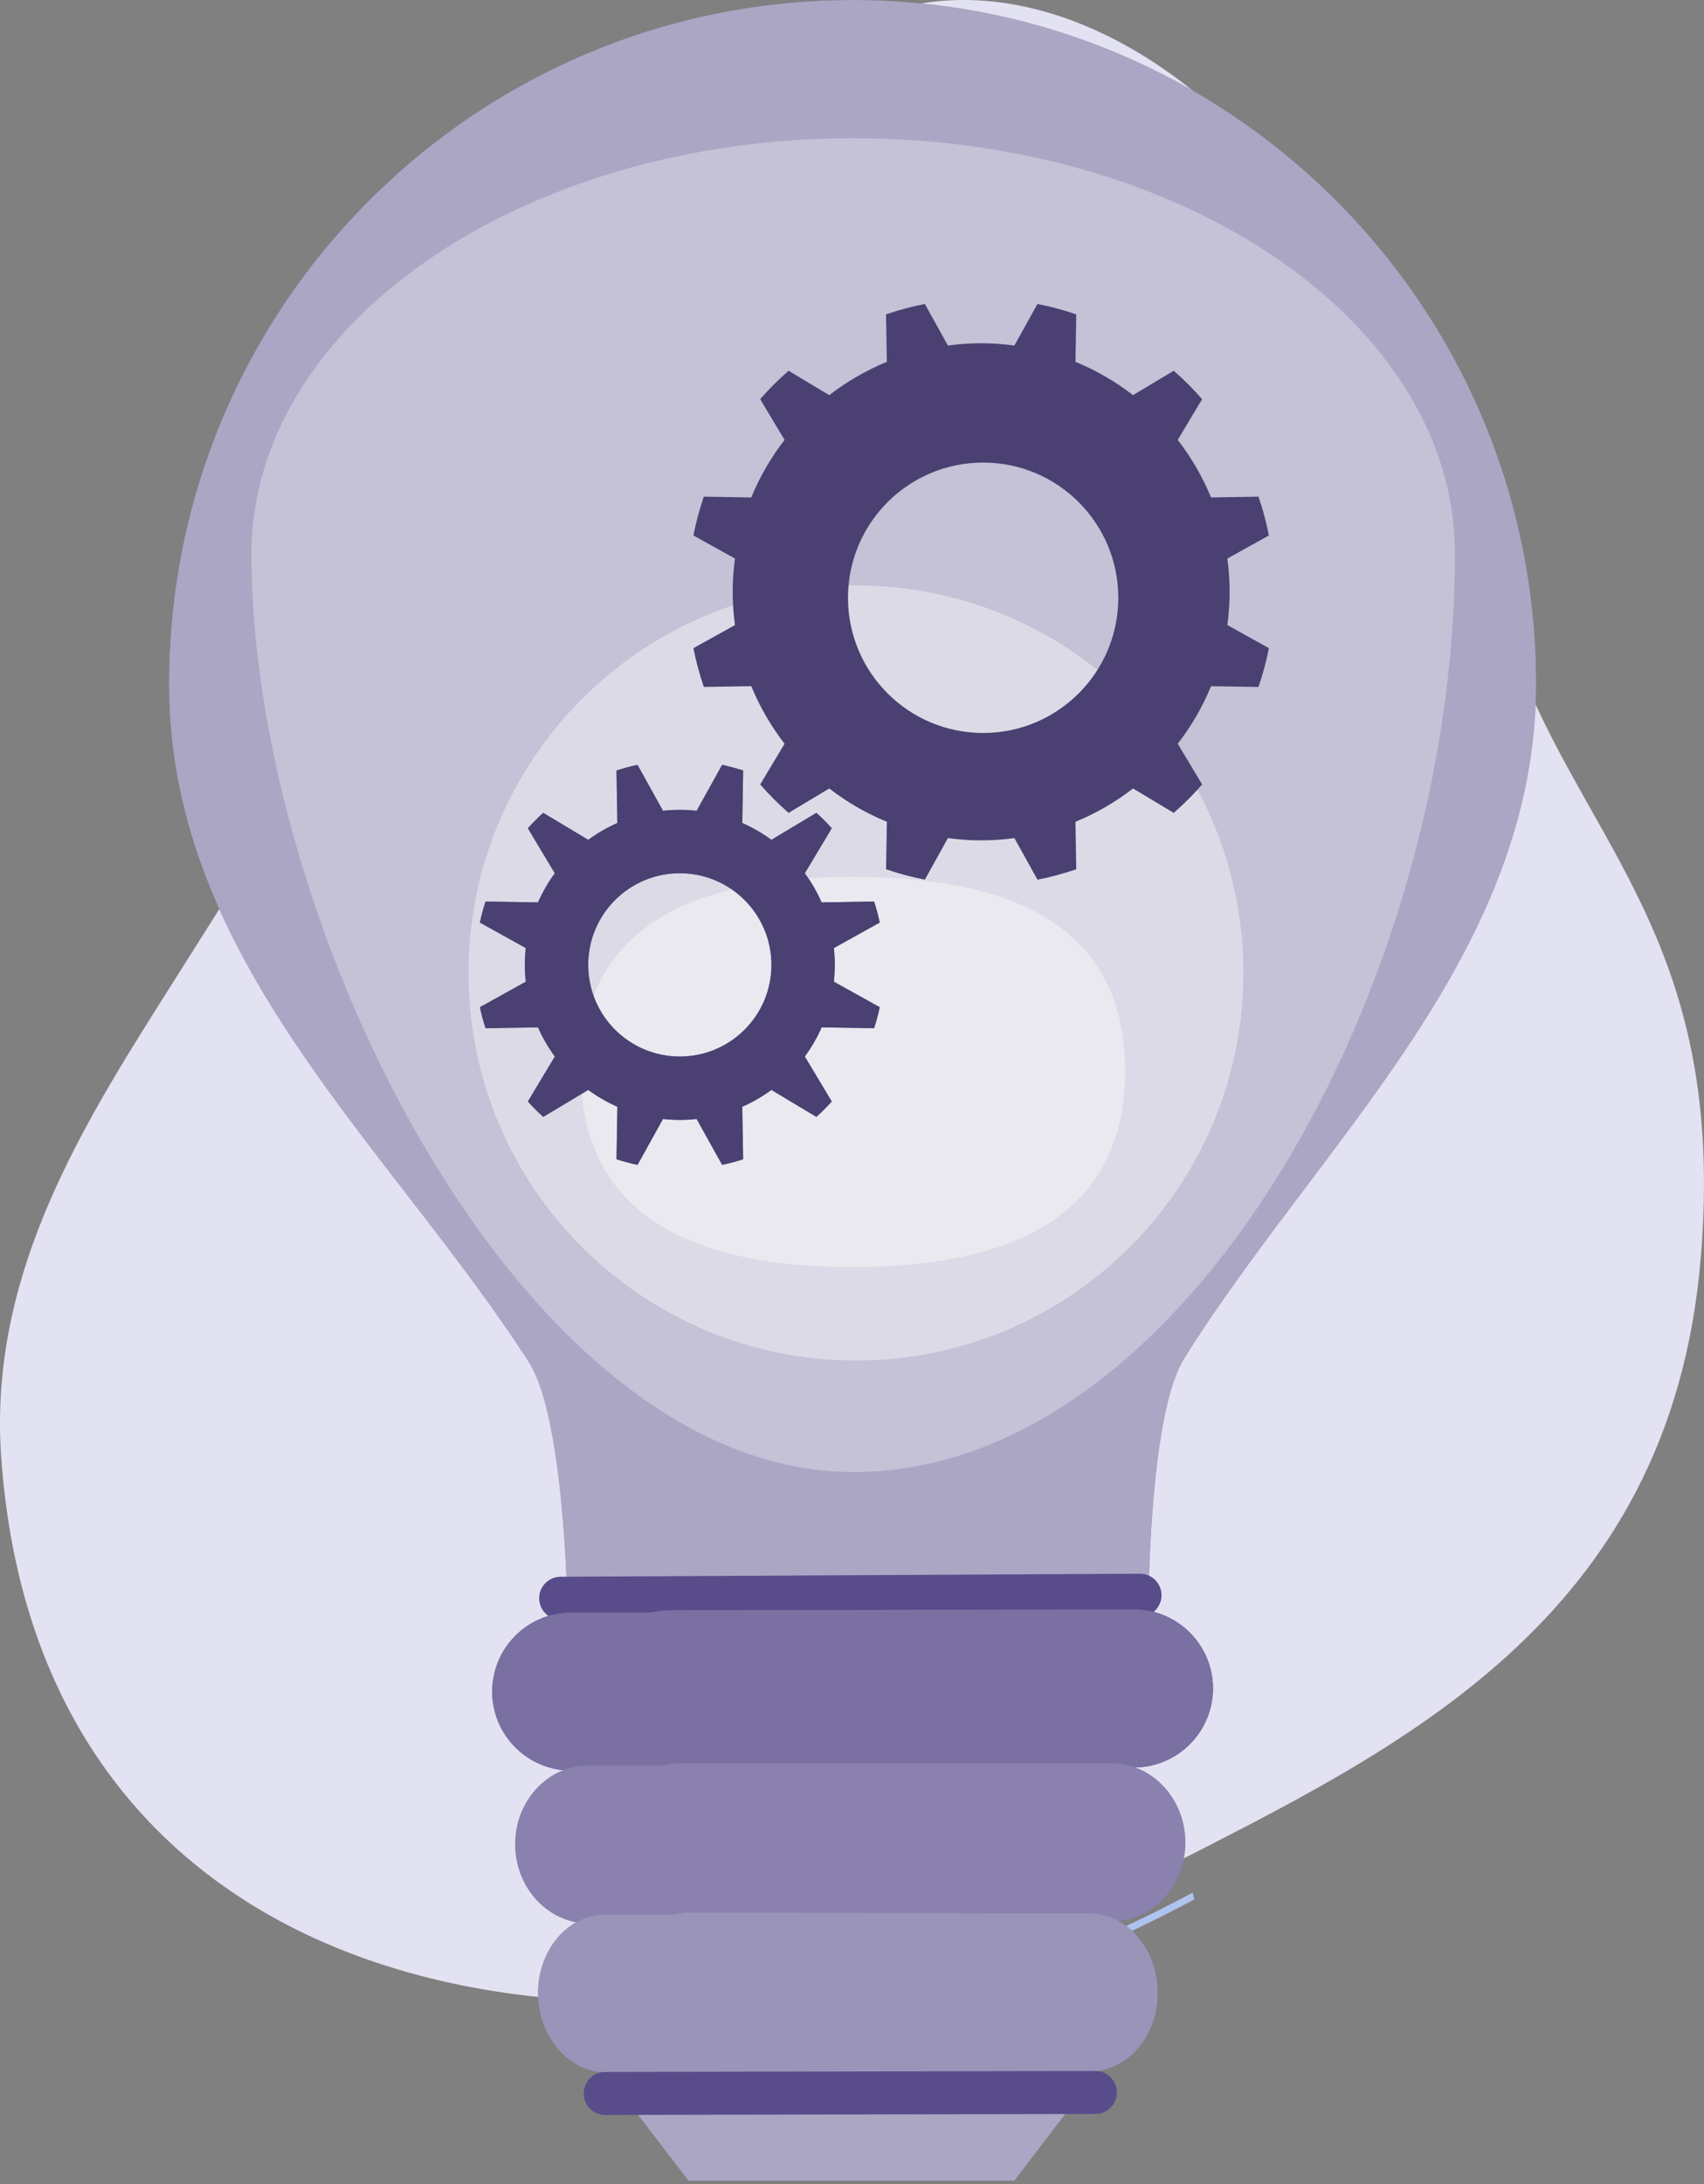 <svg width="192" height="246" viewBox="0 0 192 246" fill="none" xmlns="http://www.w3.org/2000/svg">
<rect x="0" y="0" width="192" height="246" fill="#808080" stroke="none"/>
<path d="M0.131 164.068C-1.23 144.542 8.209 128.511 17.865 113.229C34.635 86.687 51.404 60.146 68.174 33.605C76.004 21.213 84.413 8.276 96.14 2.763C112.241 -4.807 130.837 4.021 143.309 19.014C155.781 34.007 163.408 54.212 170.761 73.931C178.754 95.367 194.629 106.352 191.627 141.788C188.159 182.733 157.249 197.084 131.123 210.473C77.475 237.964 4.765 230.527 0.131 164.068Z" fill="#E2E2F2"/>
<path d="M51.289 66.773L50.672 65.958C53.44 61.449 56.719 57.808 60.418 55.137L60.785 56.229C57.181 58.832 53.986 62.379 51.289 66.773Z" fill="white"/>
<path d="M48.257 124.733C44.427 116.752 42.402 107.357 42.402 97.567C42.402 90.672 43.393 84.023 45.347 77.809L46.101 78.317C44.198 84.371 43.233 90.848 43.233 97.567C43.233 107.107 45.205 116.258 48.937 124.033L48.257 124.733Z" fill="white"/>
<path d="M84.811 229.853L84.766 229.045C101.608 227.083 118.765 221.592 134.382 213.168L134.574 213.929C118.909 222.38 101.702 227.886 84.811 229.853Z" fill="#AFC3EF"/>
<path d="M173.079 76.568C172.831 34.036 138.151 -0.242 95.619 0.005C53.087 0.253 18.809 34.933 19.056 77.465C19.236 108.317 43.908 129.06 59.571 153.393C64.422 160.93 64.057 189.223 64.057 189.223L129.383 188.843C129.383 188.843 128.689 160.556 133.452 152.962C148.829 128.447 173.258 107.42 173.079 76.568Z" fill="#594C8B"/>
<path opacity="0.5" d="M173.079 76.568C172.831 34.036 138.151 -0.242 95.619 0.005C53.087 0.253 18.809 34.933 19.056 77.465C19.236 108.317 43.908 129.06 59.571 153.393C64.422 160.93 64.057 189.223 64.057 189.223L129.383 188.843C129.383 188.843 128.689 160.556 133.452 152.962C148.829 128.447 173.258 107.42 173.079 76.568Z" fill="white"/>
<path opacity="0.3" d="M163.937 62.328C163.981 110.8 133.675 165.768 96.228 165.803C58.781 165.838 28.367 104.434 28.328 62.453C28.304 36.593 58.642 15.601 96.089 15.566C133.537 15.532 163.913 36.468 163.937 62.328Z" fill="white"/>
<path opacity="0.4" d="M140.098 109.552C140.12 133.662 120.594 153.224 96.484 153.246C72.374 153.269 52.811 133.742 52.789 109.632C52.767 85.523 72.293 65.96 96.403 65.938C120.514 65.915 140.077 85.442 140.098 109.552Z" fill="white"/>
<path opacity="0.4" d="M126.771 120.6C126.786 137.536 113.061 142.7 96.124 142.715C79.188 142.73 65.453 137.592 65.438 120.655C65.422 103.719 79.147 98.781 96.084 98.766C113.021 98.751 126.755 103.663 126.771 120.6Z" fill="white"/>
<path d="M114.292 245.611L77.559 245.61L67.356 232.27L124.497 232.271L114.292 245.611Z" fill="#594C8B"/>
<path opacity="0.5" d="M114.292 245.611L77.559 245.61L67.356 232.27L124.497 232.271L114.292 245.611Z" fill="white"/>
<path d="M60.75 180.03C60.742 178.692 61.82 177.602 63.158 177.595L128.443 177.254C129.779 177.247 130.868 178.324 130.876 179.66C130.883 180.997 129.806 182.088 128.468 182.094L63.182 182.436C61.847 182.444 60.758 181.367 60.75 180.03Z" fill="#594C8B"/>
<path d="M136.672 190.17C136.662 195.091 132.679 199.065 127.776 199.073L118.721 199.089C118.085 199.251 117.392 199.34 116.697 199.339L64.382 199.425C59.461 199.433 55.469 195.449 55.461 190.528C55.473 185.68 59.329 181.746 64.155 181.631L64.356 181.627L73.411 181.611C73.993 181.469 74.612 181.381 75.234 181.367L75.435 181.362L127.75 181.277C132.672 181.266 136.663 185.25 136.672 190.17Z" fill="#594C8B"/>
<path d="M136.672 190.17C136.662 195.091 132.679 199.065 127.776 199.073L118.721 199.089C118.085 199.251 117.392 199.34 116.697 199.339L64.382 199.425C59.461 199.433 55.469 195.449 55.461 190.528C55.473 185.68 59.329 181.746 64.155 181.631L64.356 181.627L73.411 181.611C73.993 181.469 74.612 181.381 75.234 181.367L75.435 181.362L127.75 181.277C132.672 181.266 136.663 185.25 136.672 190.17Z" fill="#594C8B"/>
<g opacity="0.2">
<path d="M136.672 190.17C136.662 195.091 132.679 199.065 127.776 199.073L118.721 199.089C118.085 199.251 117.392 199.34 116.697 199.339L64.382 199.425C59.461 199.433 55.469 195.449 55.461 190.528C55.473 185.68 59.329 181.746 64.155 181.631L64.356 181.627L73.411 181.611C73.993 181.469 74.612 181.381 75.234 181.367L75.435 181.362L127.75 181.277C132.672 181.266 136.663 185.25 136.672 190.17Z" fill="white"/>
</g>
<path d="M133.563 207.516C133.562 212.436 129.865 216.403 125.305 216.403L116.886 216.404C116.294 216.565 115.65 216.654 115.003 216.651L66.353 216.647C61.778 216.647 58.059 212.657 58.043 207.737C58.046 202.888 61.626 198.962 66.114 198.854L66.301 198.849L74.721 198.848C75.262 198.706 75.838 198.621 76.416 198.606L76.602 198.602L125.253 198.605C129.829 198.606 133.548 202.596 133.563 207.516Z" fill="#594C8B"/>
<path opacity="0.3" d="M133.563 207.516C133.562 212.436 129.865 216.403 125.305 216.403L116.886 216.404C116.294 216.565 115.65 216.654 115.003 216.651L66.353 216.647C61.778 216.647 58.059 212.657 58.043 207.737C58.046 202.888 61.626 198.962 66.114 198.854L66.301 198.849L74.721 198.848C75.262 198.706 75.838 198.621 76.416 198.606L76.602 198.602L125.253 198.605C129.829 198.606 133.548 202.596 133.563 207.516Z" fill="white"/>
<path d="M130.454 224.423C130.462 229.344 127.05 233.304 122.835 233.295L115.049 233.28C114.502 233.44 113.906 233.527 113.308 233.523L68.322 233.433C64.091 233.425 60.646 229.428 60.621 224.508C60.615 219.661 63.918 215.74 68.068 215.639L68.241 215.635L76.027 215.65C76.527 215.509 77.059 215.423 77.595 215.411L77.768 215.406L122.753 215.497C126.984 215.506 130.431 219.502 130.454 224.423Z" fill="#594C8B"/>
<path opacity="0.4" d="M130.454 224.423C130.462 229.344 127.05 233.304 122.835 233.295L115.049 233.28C114.502 233.44 113.906 233.527 113.308 233.523L68.322 233.433C64.091 233.425 60.646 229.428 60.621 224.508C60.615 219.661 63.918 215.74 68.068 215.639L68.241 215.635L76.027 215.65C76.527 215.509 77.059 215.423 77.595 215.411L77.768 215.406L122.753 215.497C126.984 215.506 130.431 219.502 130.454 224.423Z" fill="white"/>
<path d="M65.77 235.808C65.762 234.468 66.845 233.377 68.185 233.373L123.426 233.262C124.76 233.259 125.843 234.335 125.851 235.667C125.859 237.007 124.775 238.099 123.435 238.102L68.194 238.214C66.862 238.217 65.777 237.141 65.77 235.808Z" fill="#594C8B"/>
<path d="M82.815 70.403L78.134 73.003C78.425 74.499 78.82 75.957 79.305 77.373L84.651 77.285C85.612 79.623 86.88 81.8 88.404 83.771L85.654 88.356C86.647 89.495 87.718 90.564 88.856 91.557L93.44 88.808C95.411 90.332 97.588 91.6 99.927 92.561L99.838 97.907C101.254 98.392 102.713 98.787 104.208 99.078L106.808 94.398C108.034 94.562 109.283 94.654 110.553 94.654C111.824 94.654 113.073 94.562 114.299 94.398L116.899 99.078C118.394 98.787 119.852 98.392 121.268 97.907L121.18 92.561C123.518 91.6 125.696 90.333 127.666 88.808L132.251 91.557C133.39 90.564 134.459 89.494 135.452 88.356L132.703 83.771C134.227 81.8 135.496 79.623 136.456 77.285L141.801 77.373C142.287 75.957 142.682 74.5 142.973 73.003L138.292 70.403C138.456 69.177 138.549 67.929 138.549 66.658C138.549 65.387 138.456 64.138 138.292 62.912L142.973 60.312C142.682 58.817 142.287 57.359 141.801 55.943L136.456 56.031C135.495 53.693 134.227 51.515 132.702 49.545L135.451 44.96C134.458 43.821 133.388 42.752 132.25 41.759L127.665 44.508C125.695 42.984 123.518 41.715 121.179 40.756L121.267 35.41C119.851 34.925 118.393 34.529 116.898 34.238L114.298 38.919C113.072 38.755 111.823 38.662 110.552 38.662C109.281 38.662 108.033 38.755 106.807 38.919L104.207 34.238C102.712 34.529 101.253 34.925 99.837 35.41L99.925 40.756C97.588 41.716 95.41 42.984 93.439 44.508L88.855 41.759C87.715 42.752 86.646 43.822 85.653 44.96L88.403 49.545C86.878 51.515 85.61 53.692 84.65 56.031L79.304 55.943C78.819 57.359 78.424 58.817 78.133 60.312L82.814 62.912C82.65 64.138 82.557 65.387 82.557 66.658C82.558 67.93 82.651 69.178 82.815 70.403ZM95.548 67.328C95.548 58.917 102.366 52.1 110.777 52.1C119.187 52.1 126.005 58.919 126.005 67.328C126.005 75.739 119.187 82.557 110.777 82.557C102.366 82.557 95.548 75.738 95.548 67.328Z" fill="#4A4072"/>
<path d="M59.24 110.572L54.071 113.443C54.241 114.25 54.456 115.04 54.707 115.814L60.617 115.716C61.131 116.882 61.768 117.982 62.514 118.998L59.475 124.065C60.023 124.675 60.603 125.255 61.212 125.803L66.281 122.764C67.296 123.51 68.396 124.147 69.562 124.661L69.464 130.571C70.237 130.823 71.027 131.037 71.834 131.207L74.705 126.038C75.327 126.105 75.959 126.142 76.599 126.142C77.24 126.142 77.871 126.105 78.494 126.038L81.365 131.207C82.172 131.037 82.962 130.823 83.735 130.571L83.637 124.661C84.803 124.147 85.903 123.51 86.918 122.764L91.986 125.803C92.596 125.255 93.176 124.675 93.724 124.065L90.685 118.998C91.431 117.982 92.068 116.882 92.582 115.716L98.491 115.814C98.743 115.041 98.958 114.251 99.127 113.443L93.959 110.572C94.026 109.95 94.063 109.318 94.063 108.678C94.063 108.037 94.026 107.405 93.959 106.783L99.127 103.912C98.958 103.105 98.743 102.315 98.491 101.541L92.582 101.639C92.068 100.473 91.431 99.374 90.685 98.358L93.724 93.29C93.176 92.68 92.597 92.1 91.986 91.552L86.918 94.591C85.903 93.845 84.803 93.208 83.637 92.694L83.735 86.784C82.962 86.532 82.172 86.318 81.364 86.148L78.493 91.317C77.87 91.25 77.239 91.213 76.598 91.213C75.958 91.213 75.326 91.25 74.704 91.317L71.833 86.148C71.026 86.318 70.236 86.532 69.462 86.784L69.56 92.694C68.394 93.208 67.294 93.845 66.278 94.591L61.21 91.552C60.601 92.1 60.021 92.679 59.473 93.29L62.511 98.358C61.766 99.373 61.13 100.473 60.616 101.639L54.706 101.541C54.454 102.314 54.24 103.104 54.07 103.912L59.239 106.783C59.172 107.405 59.135 108.037 59.135 108.678C59.136 109.318 59.173 109.95 59.24 110.572ZM66.279 108.678C66.279 102.978 70.9 98.358 76.599 98.358C82.299 98.358 86.919 102.978 86.919 108.678C86.919 114.377 82.299 118.998 76.599 118.998C70.9 118.998 66.279 114.377 66.279 108.678Z" fill="#4A4072"/>
<path opacity="0.5" d="M59.24 110.572L54.071 113.443C54.241 114.25 54.456 115.04 54.707 115.814L60.617 115.716C61.131 116.882 61.768 117.982 62.514 118.998L59.475 124.065C60.023 124.675 60.603 125.255 61.212 125.803L66.281 122.764C67.296 123.51 68.396 124.147 69.562 124.661L69.464 130.571C70.237 130.823 71.027 131.037 71.834 131.207L74.705 126.038C75.327 126.105 75.959 126.142 76.599 126.142C77.24 126.142 77.871 126.105 78.494 126.038L81.365 131.207C82.172 131.037 82.962 130.823 83.735 130.571L83.637 124.661C84.803 124.147 85.903 123.51 86.918 122.764L91.986 125.803C92.596 125.255 93.176 124.675 93.724 124.065L90.685 118.998C91.431 117.982 92.068 116.882 92.582 115.716L98.491 115.814C98.743 115.041 98.958 114.251 99.127 113.443L93.959 110.572C94.026 109.95 94.063 109.318 94.063 108.678C94.063 108.037 94.026 107.405 93.959 106.783L99.127 103.912C98.958 103.105 98.743 102.315 98.491 101.541L92.582 101.639C92.068 100.473 91.431 99.374 90.685 98.358L93.724 93.29C93.176 92.68 92.597 92.1 91.986 91.552L86.918 94.591C85.903 93.845 84.803 93.208 83.637 92.694L83.735 86.784C82.962 86.532 82.172 86.318 81.364 86.148L78.493 91.317C77.87 91.25 77.239 91.213 76.598 91.213C75.958 91.213 75.326 91.25 74.704 91.317L71.833 86.148C71.026 86.318 70.236 86.532 69.462 86.784L69.56 92.694C68.394 93.208 67.294 93.845 66.278 94.591L61.21 91.552C60.601 92.1 60.021 92.679 59.473 93.29L62.511 98.358C61.766 99.373 61.13 100.473 60.616 101.639L54.706 101.541C54.454 102.314 54.24 103.104 54.07 103.912L59.239 106.783C59.172 107.405 59.135 108.037 59.135 108.678C59.136 109.318 59.173 109.95 59.24 110.572ZM66.279 108.678C66.279 102.978 70.9 98.358 76.599 98.358C82.299 98.358 86.919 102.978 86.919 108.678C86.919 114.377 82.299 118.998 76.599 118.998C70.9 118.998 66.279 114.377 66.279 108.678Z" fill="#4A4072"/>
</svg>
